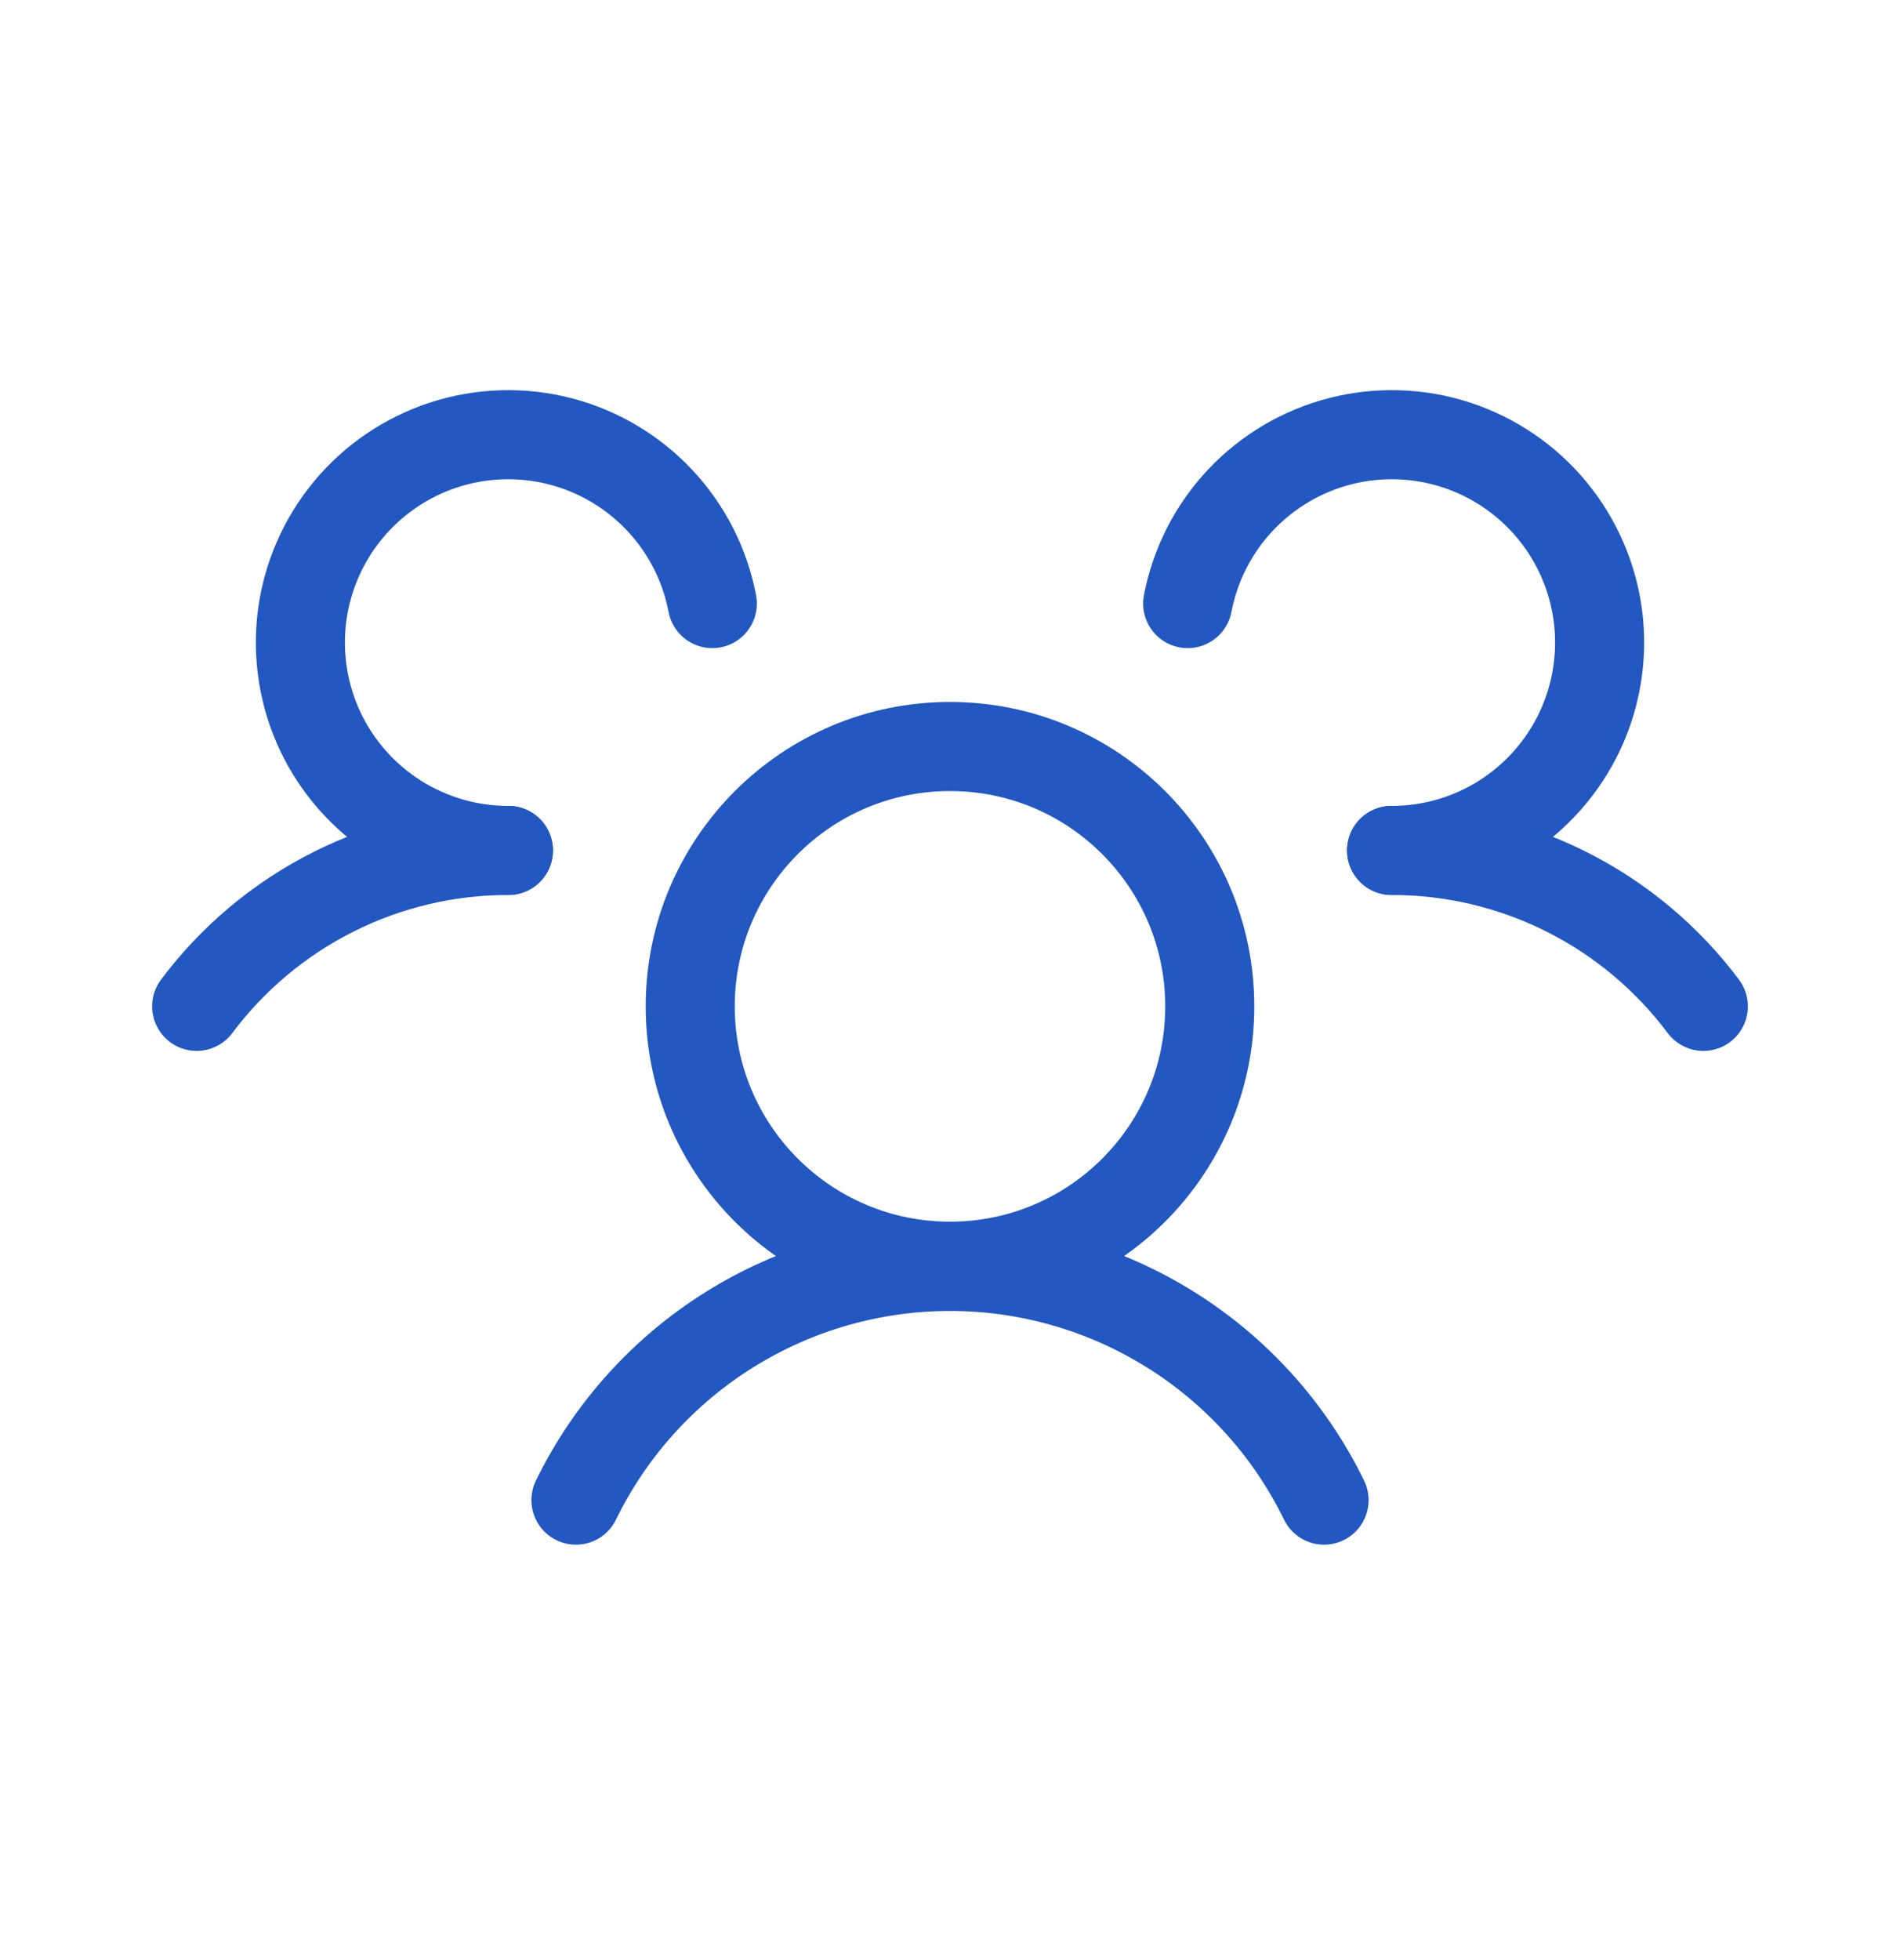 <svg width="32" height="33" viewBox="0 0 32 33" fill="none" xmlns="http://www.w3.org/2000/svg">
<path d="M16 21.318C18.416 21.318 20.375 19.36 20.375 16.943C20.375 14.527 18.416 12.568 16 12.568C13.584 12.568 11.625 14.527 11.625 16.943C11.625 19.36 13.584 21.318 16 21.318Z" stroke="#2258BF" stroke-width="1.5" stroke-linecap="round" stroke-linejoin="round"/>
<path d="M23.438 14.318C24.457 14.317 25.462 14.553 26.373 15.009C27.285 15.465 28.077 16.127 28.688 16.943" stroke="#2258BF" stroke-width="1.5" stroke-linecap="round" stroke-linejoin="round"/>
<path d="M3.312 16.943C3.923 16.127 4.715 15.465 5.627 15.009C6.538 14.553 7.543 14.317 8.562 14.318" stroke="#2258BF" stroke-width="1.5" stroke-linecap="round" stroke-linejoin="round"/>
<path d="M9.7 25.256C10.276 24.076 11.172 23.081 12.286 22.386C13.4 21.69 14.687 21.321 16 21.321C17.313 21.321 18.6 21.69 19.714 22.386C20.828 23.081 21.724 24.076 22.3 25.256" stroke="#2258BF" stroke-width="1.5" stroke-linecap="round" stroke-linejoin="round"/>
<path d="M8.563 14.318C7.898 14.319 7.248 14.131 6.686 13.775C6.125 13.42 5.677 12.912 5.393 12.311C5.11 11.71 5.004 11.041 5.086 10.382C5.169 9.723 5.438 9.101 5.861 8.589C6.284 8.077 6.844 7.696 7.476 7.49C8.108 7.285 8.785 7.263 9.428 7.428C10.072 7.593 10.655 7.938 11.11 8.422C11.565 8.906 11.873 9.51 11.997 10.162" stroke="#2258BF" stroke-width="1.5" stroke-linecap="round" stroke-linejoin="round"/>
<path d="M20.003 10.162C20.128 9.51 20.435 8.906 20.89 8.422C21.345 7.938 21.928 7.593 22.572 7.428C23.215 7.263 23.892 7.285 24.524 7.49C25.156 7.696 25.716 8.077 26.139 8.589C26.562 9.101 26.831 9.723 26.914 10.382C26.996 11.041 26.89 11.71 26.607 12.311C26.323 12.912 25.875 13.42 25.314 13.775C24.752 14.131 24.102 14.319 23.437 14.318" stroke="#2258BF" stroke-width="1.5" stroke-linecap="round" stroke-linejoin="round"/>
</svg>
